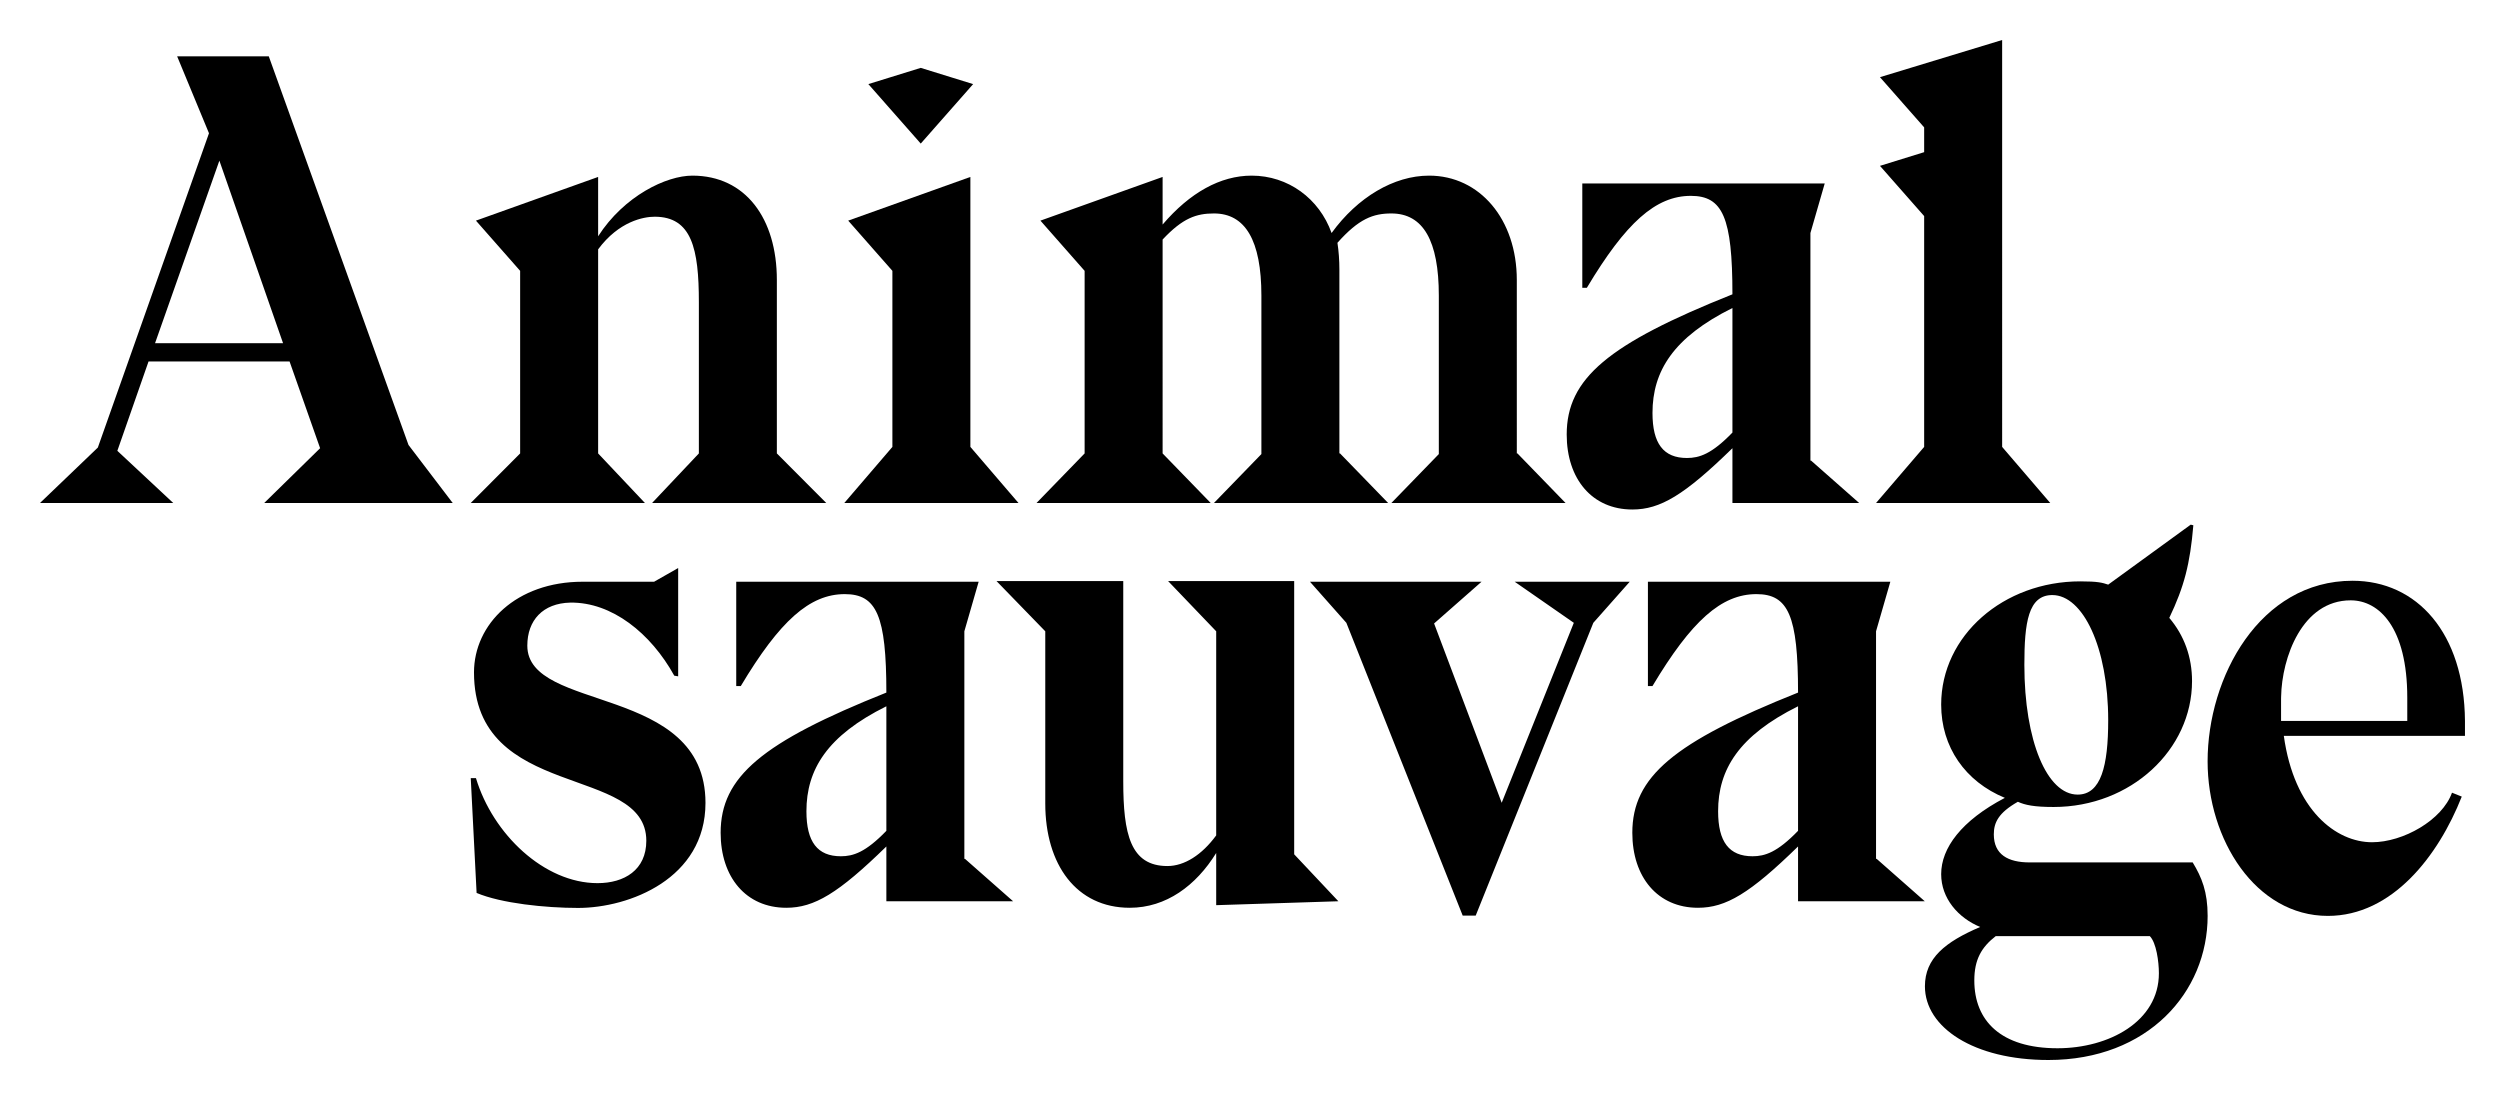<svg viewBox="0 0 500 220" xmlns="http://www.w3.org/2000/svg" fill-rule="evenodd" clip-rule="evenodd" stroke-linejoin="round" stroke-miterlimit="2"><path d="M29.707 72.296h28.206l6.11 17.346-11.18 10.955H90.54l-8.84-11.607-27.945-77.73H35.426l6.37 15.39-22.228 62.861L8 100.597h26.646L23.468 90.164l6.239-17.868zm14.168-40.168l12.738 36.517H31.007l12.868-36.517zM130.414 100.597h34.835l-9.878-9.912V55.994c0-12.26-6.24-20.867-16.898-20.867-5.2 0-13.648 4.043-18.847 12.129V35.388l-24.437 8.738 8.839 10.042v36.517l-9.879 9.912h34.835l-9.358-9.912v-40.82c4.159-5.609 9.098-6.522 11.308-6.522 7.409 0 8.839 6.391 8.839 17.085v30.257l-9.359 9.912z" fill-rule="nonzero"/><path d="M169.64 44.126l8.838 10.042v35.213l-9.618 11.216h34.835l-9.619-11.216V35.388l-24.437 8.738z"/><path d="M173.67 16.82l10.479-3.245 10.479 3.245-10.48 11.896L173.67 16.82zM232.522 44.909v-9.521l-24.436 8.738 8.838 10.042v36.517l-9.618 9.912h34.835l-9.619-9.912V47.908c4.03-4.304 6.76-5.217 10.269-5.217 6.239 0 9.488 5.348 9.488 16.433v31.692l-9.488 9.781h34.835l-9.619-9.912h-.13V53.907c0-1.825-.13-3.651-.39-5.347 4.29-4.825 7.15-5.869 10.789-5.869 6.369 0 9.488 5.478 9.488 16.433v31.692l-9.488 9.781h34.835l-9.619-9.912h-.13V55.994c0-12.129-7.409-20.867-17.547-20.867-7.02 0-14.298 4.304-19.498 11.477-2.47-6.912-8.708-11.477-15.987-11.477-6.24 0-12.349 3.391-17.808 9.782zM346.486 89.642v10.955h25.346l-9.618-8.477h-.13V46.604l2.86-9.912H316.46V57.56h.91c7.799-13.042 13.778-18.389 20.797-18.389 6.37 0 8.319 4.304 8.319 19.693-24.827 9.912-33.145 16.824-33.145 28.04 0 8.869 5.069 14.998 13.128 14.998 5.589 0 10.398-2.869 20.017-12.26zm0-28.04v24.91c-4.16 4.304-6.63 5.086-9.099 5.086-4.68 0-6.889-2.869-6.889-8.999 0-8.346 4.16-15.128 15.988-20.997zM384.831 43.213v46.168l-9.618 11.216h34.835l-9.619-11.216V8.001l-24.436 7.433 8.838 10.042v4.956l-8.838 2.739 8.838 10.042zM94.15 155.623l1.17 22.965c4.941 2.087 13.784 3 20.287 3 10.274 0 25.489-5.87 25.489-21.007 0-23.879-35.633-18.007-35.633-31.447 0-5.089 3.121-8.481 8.583-8.612 8.323-.13 16.126 6.133 20.808 14.615l.78.13v-21.66l-4.812 2.74h-14.305c-13.265 0-21.718 8.481-21.718 18.137 0 25.836 34.463 18.268 34.463 33.665 0 5.872-4.422 8.481-9.754 8.481-10.664 0-20.937-9.786-24.319-21.007h-1.04zM177.273 169.296v10.955h25.346l-9.618-8.477h-.13v-45.516l2.86-9.912h-48.484v20.867h.91c7.799-13.042 13.778-18.389 20.797-18.389 6.37 0 8.319 4.304 8.319 19.693-24.827 9.912-33.145 16.824-33.145 28.04 0 8.869 5.069 14.998 13.128 14.998 5.589 0 10.398-2.869 20.017-12.26zm0-28.04v24.91c-4.16 4.304-6.63 5.086-9.099 5.086-4.68 0-6.889-2.869-6.889-8.999 0-8.346 4.16-15.128 15.988-20.997zM224.651 156.254v-40.038h-25.346l9.749 10.042v34.43c0 12.26 6.239 20.867 16.897 20.867 7.28 0 13.258-4.434 17.288-10.955v10.434l24.436-.783-8.838-9.39v-54.645H233.62l9.619 10.042v40.82c-2.86 3.913-6.37 6.13-9.749 6.13-7.409 0-8.839-6.39-8.839-16.954zM325.944 116.346h-23.007l11.829 8.217-14.428 35.995-13.519-35.865 9.49-8.347h-34.316l7.279 8.217 23.267 58.557h2.6l23.526-58.557 7.28-8.217zM359.609 169.296v10.955h25.346l-9.618-8.477h-.13v-45.516l2.86-9.912h-48.484v20.867h.91c7.799-13.042 13.778-18.389 20.797-18.389 6.37 0 8.319 4.304 8.319 19.693-24.827 9.912-33.145 16.824-33.145 28.04 0 8.869 5.069 14.998 13.128 14.998 5.589 0 10.398-2.869 20.017-12.26zm0-28.04v24.91c-4.16 4.304-6.63 5.086-9.099 5.086-4.68 0-6.889-2.869-6.889-8.999 0-8.346 4.16-15.128 15.988-20.997zM438.667 105.057l-.52-.13-16.507 11.998c-1.17-.391-2.08-.652-5.59-.652-15.338 0-27.816 10.825-27.816 24.65 0 8.476 4.81 15.388 12.738 18.649-8.708 4.565-12.738 10.042-12.738 15.259 0 4.825 3.38 8.738 7.8 10.564-7.02 3-11.05 6.26-11.05 11.868 0 8.216 9.75 14.737 24.697 14.737 19.887 0 31.846-13.563 31.846-28.822 0-4.826-1.17-7.695-2.99-10.695h-32.625c-4.29 0-7.15-1.565-7.15-5.608 0-2.347.91-4.303 4.81-6.52 1.43.652 3.25 1.043 7.15 1.043 15.467 0 27.685-11.477 27.685-25.17 0-4.826-1.56-9.13-4.55-12.651 2.99-6.26 4.16-10.825 4.81-18.52zm-28.206 13.955c6.11 0 11.179 10.433 11.179 25.04 0 9.13-1.43 14.868-6.11 14.868-6.109 0-10.658-10.694-10.658-25.953 0-8.478.78-13.955 5.59-13.955zm-11.308 68.209h30.805c1.3 1.304 1.82 5.086 1.82 7.433 0 9.651-10.008 14.998-20.277 14.998-11.308 0-16.638-5.477-16.638-13.563 0-4.173 1.43-6.651 4.29-8.868z" fill-rule="nonzero"/><path d="M456.764 147.17c2.081 14.962 10.508 21.278 17.644 21.278 6.245 0 14.04-4.439 15.992-9.911l1.952.783c-4.684 11.87-13.911 23.859-26.781 23.859-14.432 0-24.05-15.253-24.05-30.908 0-16.82 10.399-36.12 28.984-36.12 12.87 0 22.357 10.433 22.488 28.036v2.983h-36.23zm24.69-2.983v-4.68c0-13.967-5.595-19.44-11.32-19.44-9.707 0-13.77 11.458-13.91 19.28-.01.13-.01.271-.01.402v4.438h25.24z"/></svg>
